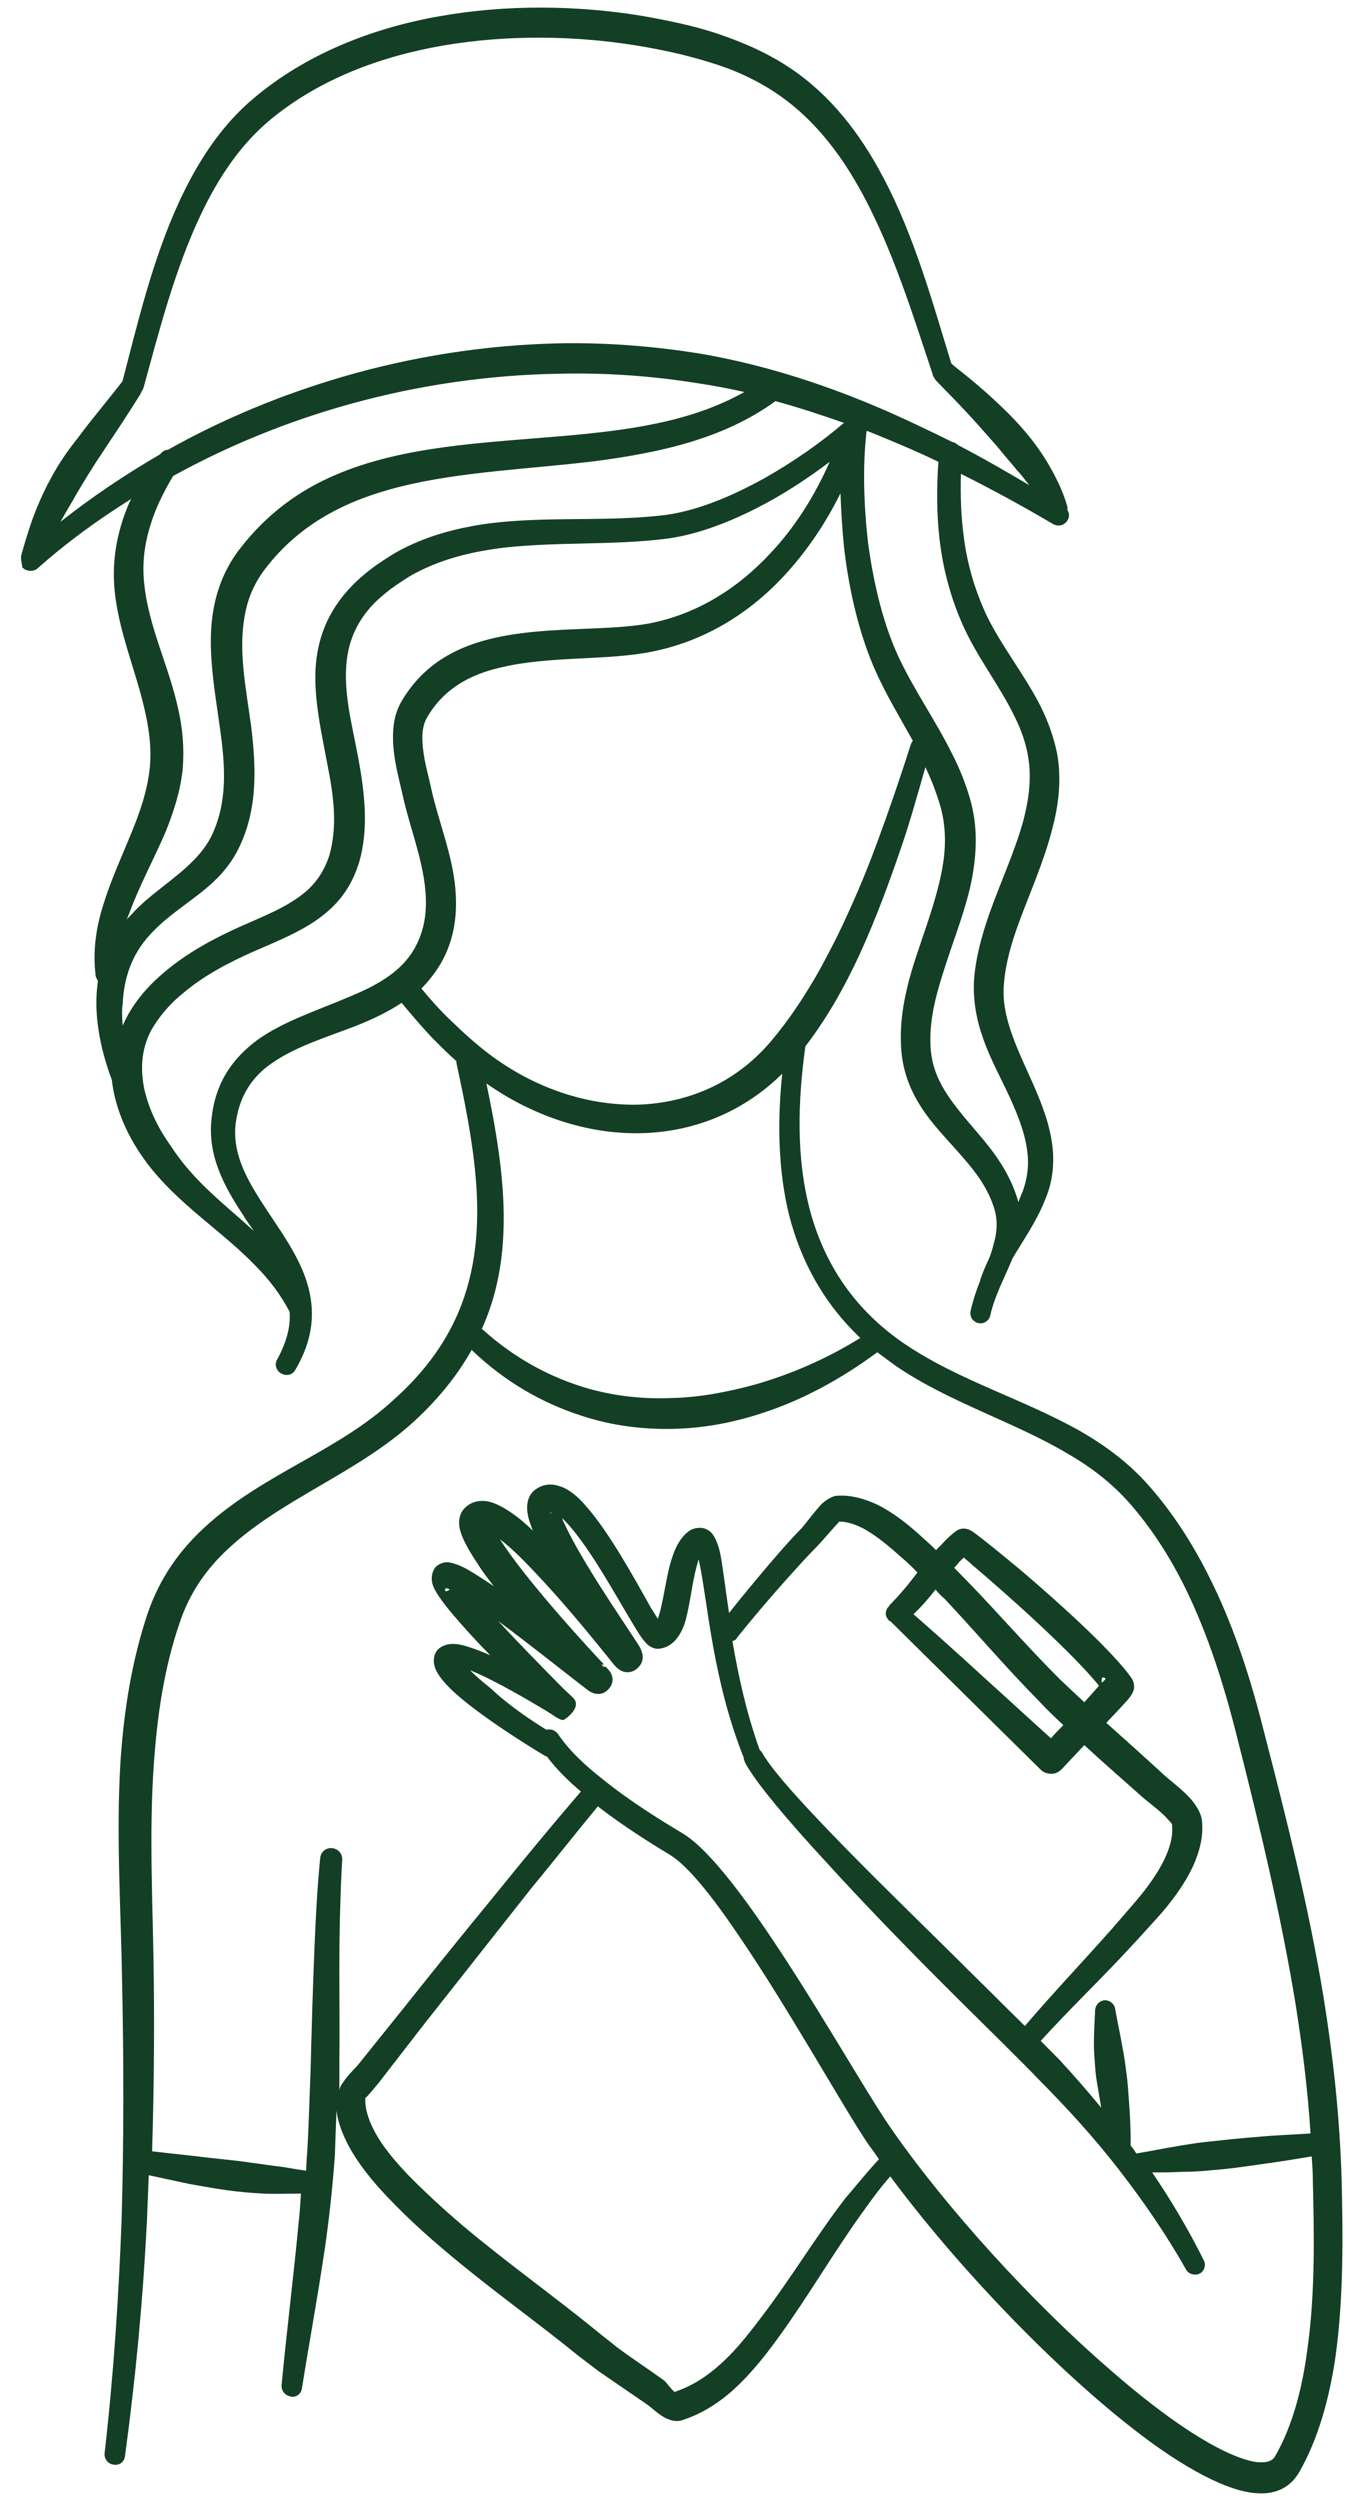<svg width="14" height="26" viewBox="0 0 14 26" fill="none" xmlns="http://www.w3.org/2000/svg">
<path fill-rule="evenodd" clip-rule="evenodd" d="M0.223 5.838C0.217 5.814 0.217 5.79 0.223 5.766C0.276 5.582 0.323 5.427 0.382 5.285C0.429 5.171 0.476 5.07 0.529 4.975C0.611 4.821 0.706 4.684 0.811 4.553C0.947 4.368 1.1 4.19 1.27 3.97C1.27 3.964 1.276 3.964 1.276 3.958C1.429 3.369 1.588 2.697 1.859 2.108C2.053 1.686 2.3 1.305 2.641 1.02C3.177 0.568 3.859 0.294 4.571 0.169C5.271 0.044 6.006 0.056 6.665 0.163C6.936 0.211 7.207 0.264 7.471 0.353C7.736 0.443 7.995 0.556 8.23 0.716C8.636 0.99 8.942 1.383 9.178 1.829C9.513 2.453 9.707 3.173 9.895 3.78C9.901 3.786 9.907 3.792 9.913 3.797C9.954 3.833 10.172 3.994 10.419 4.232C10.525 4.333 10.631 4.446 10.725 4.565C10.79 4.648 10.848 4.731 10.901 4.821C10.984 4.963 11.054 5.106 11.096 5.249C11.101 5.267 11.107 5.285 11.101 5.302C11.125 5.338 11.125 5.38 11.101 5.415C11.072 5.463 11.007 5.481 10.954 5.451C10.643 5.267 10.325 5.094 9.995 4.928C9.989 5.154 9.995 5.368 10.025 5.588C10.06 5.861 10.136 6.129 10.26 6.397C10.419 6.724 10.66 7.021 10.825 7.349C10.901 7.503 10.96 7.664 10.995 7.836C11.043 8.104 11.013 8.366 10.943 8.627C10.86 8.955 10.713 9.282 10.595 9.603C10.519 9.811 10.46 10.019 10.443 10.222C10.425 10.4 10.46 10.56 10.513 10.721C10.654 11.143 10.931 11.542 10.954 12.012C10.96 12.184 10.931 12.339 10.866 12.488C10.784 12.696 10.648 12.892 10.531 13.088C10.454 13.279 10.348 13.469 10.301 13.677C10.29 13.737 10.231 13.773 10.178 13.761C10.119 13.749 10.084 13.695 10.095 13.636C10.119 13.529 10.154 13.422 10.195 13.32V13.315C10.219 13.237 10.254 13.16 10.29 13.083C10.319 13.011 10.337 12.934 10.354 12.863C10.372 12.767 10.372 12.672 10.342 12.571C10.278 12.363 10.154 12.196 10.019 12.042C9.866 11.863 9.695 11.697 9.572 11.5C9.46 11.322 9.384 11.126 9.372 10.882C9.354 10.56 9.431 10.245 9.531 9.942C9.625 9.656 9.731 9.377 9.789 9.091C9.837 8.865 9.848 8.633 9.784 8.395C9.742 8.253 9.689 8.11 9.625 7.979C9.542 8.27 9.46 8.568 9.36 8.853C9.242 9.198 9.113 9.543 8.966 9.871C8.878 10.067 8.778 10.263 8.666 10.454C8.577 10.602 8.483 10.745 8.377 10.882C8.295 11.471 8.283 12.053 8.425 12.589C8.572 13.136 8.883 13.63 9.442 13.999C10.001 14.367 10.66 14.558 11.237 14.885C11.496 15.034 11.737 15.212 11.943 15.444C12.196 15.729 12.402 16.051 12.572 16.39C12.825 16.889 13.002 17.437 13.137 17.972C13.384 18.924 13.614 19.84 13.767 20.774C13.867 21.398 13.937 22.029 13.955 22.689C13.967 23.218 13.978 23.89 13.89 24.515C13.825 24.955 13.708 25.372 13.514 25.71C13.425 25.865 13.278 25.942 13.084 25.931C12.778 25.919 12.308 25.669 11.79 25.264C10.948 24.61 9.942 23.557 9.26 22.635C9.154 22.754 9.06 22.885 8.966 23.016C8.672 23.426 8.419 23.861 8.125 24.271C7.972 24.485 7.801 24.705 7.595 24.884C7.448 25.009 7.283 25.11 7.101 25.169C7.054 25.187 6.995 25.181 6.942 25.157C6.865 25.128 6.777 25.038 6.724 25.003C6.56 24.89 6.395 24.777 6.23 24.664C6.159 24.61 6.089 24.557 6.018 24.503C5.624 24.182 5.2 23.878 4.8 23.551C4.53 23.331 4.265 23.099 4.024 22.843C3.888 22.701 3.712 22.493 3.606 22.278C3.553 22.171 3.512 22.058 3.5 21.951C3.494 22.106 3.488 22.267 3.483 22.421C3.459 22.748 3.424 23.076 3.377 23.397C3.306 23.878 3.218 24.354 3.141 24.836C3.135 24.896 3.082 24.937 3.024 24.925C2.965 24.913 2.924 24.866 2.929 24.806C2.982 24.241 3.053 23.682 3.106 23.117C3.118 23.016 3.124 22.915 3.13 22.814C3 22.814 2.871 22.82 2.741 22.814C2.612 22.808 2.482 22.796 2.353 22.778C2.223 22.76 2.094 22.736 1.965 22.713C1.823 22.683 1.688 22.653 1.547 22.623C1.541 22.778 1.535 22.933 1.529 23.087C1.488 23.908 1.412 24.723 1.3 25.544C1.294 25.604 1.241 25.645 1.182 25.633C1.123 25.627 1.082 25.574 1.088 25.514C1.182 24.693 1.235 23.884 1.265 23.076C1.288 22.261 1.288 21.452 1.27 20.625C1.259 19.881 1.206 19.09 1.253 18.323C1.288 17.794 1.37 17.276 1.535 16.782C1.665 16.402 1.876 16.116 2.129 15.884C2.424 15.611 2.776 15.408 3.135 15.206C3.471 15.016 3.806 14.825 4.088 14.564C4.524 14.177 4.765 13.761 4.877 13.326C5.059 12.625 4.924 11.869 4.747 11.054C4.747 11.048 4.747 11.042 4.747 11.036C4.653 10.953 4.571 10.87 4.483 10.781C4.377 10.668 4.277 10.549 4.177 10.43C4.036 10.525 3.871 10.602 3.706 10.668C3.4 10.787 3.077 10.882 2.824 11.06C2.635 11.191 2.494 11.381 2.453 11.673C2.412 11.976 2.553 12.238 2.712 12.488C2.894 12.773 3.112 13.053 3.2 13.362C3.277 13.63 3.265 13.921 3.071 14.248C3.041 14.302 2.977 14.314 2.924 14.284C2.871 14.254 2.853 14.189 2.882 14.141C2.982 13.957 3.024 13.796 3.012 13.642C2.918 13.463 2.8 13.309 2.665 13.172C2.306 12.797 1.853 12.529 1.523 12.089C1.341 11.845 1.2 11.548 1.164 11.239V11.233C1.041 10.905 0.97 10.549 1.017 10.216C1.017 10.21 1.017 10.204 1.017 10.198C1.006 10.18 0.994 10.162 0.994 10.138C0.964 9.888 1 9.65 1.07 9.424C1.147 9.169 1.259 8.925 1.359 8.681C1.453 8.455 1.535 8.223 1.559 7.973C1.576 7.789 1.553 7.61 1.517 7.438C1.423 6.986 1.223 6.563 1.188 6.093C1.17 5.832 1.212 5.588 1.294 5.356C1.317 5.296 1.335 5.243 1.365 5.189C1.023 5.403 0.694 5.641 0.394 5.909C0.347 5.951 0.27 5.945 0.229 5.897C0.235 5.885 0.223 5.861 0.223 5.838ZM1.47 4.077C1.465 4.083 1.465 4.095 1.459 4.101C1.312 4.339 1.182 4.529 1.053 4.725C0.964 4.856 0.882 4.993 0.8 5.13C0.747 5.225 0.688 5.32 0.629 5.427C0.959 5.166 1.306 4.934 1.665 4.725C1.688 4.696 1.718 4.678 1.747 4.678C2.318 4.357 2.924 4.107 3.553 3.922C4.283 3.708 5.042 3.589 5.801 3.571C6.307 3.56 6.818 3.601 7.318 3.684C7.989 3.803 8.642 4.018 9.272 4.297C9.484 4.392 9.695 4.493 9.901 4.595C9.925 4.6 9.948 4.612 9.966 4.63C10.219 4.761 10.466 4.904 10.707 5.047C10.666 4.999 10.631 4.945 10.584 4.898C10.531 4.832 10.478 4.773 10.425 4.708C10.372 4.642 10.313 4.577 10.26 4.517C10.007 4.226 9.772 4 9.737 3.958C9.725 3.946 9.719 3.934 9.713 3.922C9.707 3.916 9.701 3.905 9.701 3.893C9.501 3.298 9.283 2.572 8.936 1.954C8.713 1.555 8.43 1.204 8.06 0.96C7.842 0.817 7.613 0.716 7.371 0.645C7.124 0.568 6.871 0.514 6.612 0.472C5.983 0.371 5.289 0.359 4.618 0.472C3.959 0.585 3.324 0.823 2.818 1.24C2.506 1.496 2.276 1.841 2.094 2.221C1.818 2.798 1.653 3.452 1.494 4.029C1.488 4.047 1.482 4.059 1.47 4.077ZM10.59 12.506C10.607 12.47 10.619 12.428 10.637 12.393C10.678 12.274 10.701 12.155 10.69 12.024C10.672 11.81 10.595 11.619 10.513 11.435C10.419 11.227 10.307 11.03 10.231 10.816C10.16 10.62 10.119 10.418 10.131 10.192C10.148 9.96 10.213 9.722 10.295 9.49C10.407 9.175 10.554 8.859 10.643 8.538C10.701 8.318 10.731 8.098 10.695 7.878C10.672 7.735 10.625 7.598 10.56 7.467C10.401 7.134 10.16 6.831 10.013 6.498C9.884 6.206 9.807 5.909 9.772 5.606C9.742 5.344 9.742 5.076 9.76 4.803C9.566 4.708 9.366 4.624 9.166 4.541C9.119 4.523 9.066 4.499 9.019 4.482L9.013 4.487C8.972 4.844 8.983 5.249 9.03 5.653C9.089 6.088 9.195 6.522 9.36 6.861C9.519 7.194 9.736 7.503 9.901 7.836C9.978 7.985 10.043 8.146 10.089 8.306C10.172 8.592 10.16 8.871 10.107 9.151C10.048 9.448 9.931 9.74 9.837 10.031C9.748 10.305 9.666 10.578 9.678 10.864C9.684 11.054 9.742 11.203 9.825 11.34C9.937 11.524 10.089 11.685 10.231 11.857C10.384 12.042 10.519 12.244 10.59 12.494C10.59 12.494 10.59 12.5 10.59 12.506ZM9.495 7.705C9.36 7.462 9.219 7.23 9.107 6.98C8.942 6.611 8.831 6.153 8.778 5.683C8.76 5.499 8.748 5.314 8.742 5.13C8.595 5.427 8.413 5.701 8.195 5.945C7.824 6.361 7.348 6.664 6.783 6.777C6.312 6.873 5.712 6.819 5.2 6.944C4.895 7.015 4.618 7.158 4.442 7.462C4.4 7.533 4.389 7.622 4.394 7.711C4.4 7.878 4.453 8.05 4.483 8.193C4.559 8.538 4.706 8.889 4.736 9.24C4.759 9.502 4.73 9.763 4.589 10.013C4.53 10.114 4.459 10.204 4.383 10.281C4.477 10.394 4.577 10.507 4.683 10.608C4.812 10.733 4.942 10.852 5.083 10.959C5.553 11.316 6.107 11.5 6.636 11.489C7.166 11.471 7.677 11.257 8.054 10.787C8.183 10.632 8.301 10.459 8.407 10.287C8.519 10.108 8.613 9.924 8.707 9.74C8.86 9.424 9.001 9.097 9.125 8.758C9.248 8.425 9.366 8.08 9.472 7.747C9.478 7.729 9.484 7.717 9.495 7.705ZM8.136 11.167C7.713 11.584 7.183 11.78 6.642 11.786C6.101 11.792 5.542 11.607 5.059 11.268C5.218 12.024 5.318 12.732 5.159 13.392C5.124 13.535 5.077 13.677 5.012 13.82C5.359 14.135 5.736 14.332 6.13 14.445C6.412 14.522 6.695 14.552 6.983 14.54C7.271 14.534 7.554 14.48 7.842 14.403C8.219 14.296 8.595 14.135 8.948 13.915C8.56 13.546 8.33 13.112 8.207 12.636C8.095 12.178 8.083 11.679 8.136 11.167ZM9.142 22.457C9.107 22.403 9.072 22.356 9.036 22.308C8.783 21.939 8.195 20.875 7.66 20.096C7.401 19.715 7.154 19.405 6.971 19.293C6.783 19.179 6.495 19.001 6.218 18.787C5.983 19.072 5.753 19.364 5.518 19.649C5.148 20.119 4.777 20.589 4.406 21.059L3.936 21.666C3.912 21.695 3.824 21.803 3.8 21.82C3.794 21.927 3.83 22.035 3.883 22.142C3.977 22.332 4.136 22.505 4.253 22.629C4.43 22.808 4.618 22.98 4.806 23.141C5.265 23.528 5.759 23.878 6.218 24.253C6.283 24.307 6.348 24.354 6.412 24.408C6.571 24.527 6.736 24.634 6.901 24.753C6.93 24.771 6.977 24.848 7.018 24.878C7.018 24.878 7.024 24.878 7.03 24.872C7.171 24.824 7.301 24.747 7.418 24.652C7.613 24.497 7.771 24.295 7.919 24.099C8.224 23.7 8.483 23.266 8.789 22.867C8.907 22.73 9.019 22.588 9.142 22.457ZM6.042 18.632C5.906 18.519 5.783 18.394 5.689 18.269C5.683 18.269 5.677 18.263 5.671 18.263C5.671 18.263 5.159 17.96 4.824 17.686C4.7 17.585 4.606 17.49 4.559 17.413C4.524 17.359 4.512 17.312 4.512 17.27C4.512 17.223 4.53 17.181 4.553 17.157C4.589 17.121 4.647 17.092 4.736 17.098C4.818 17.104 4.953 17.151 5.1 17.216C4.959 17.074 4.824 16.925 4.718 16.8C4.6 16.663 4.518 16.544 4.5 16.479C4.477 16.402 4.5 16.342 4.524 16.306C4.547 16.277 4.589 16.253 4.642 16.247C4.683 16.247 4.759 16.265 4.865 16.324C4.936 16.366 5.03 16.425 5.136 16.497C5.071 16.413 5.012 16.336 4.965 16.259C4.865 16.11 4.8 15.985 4.783 15.902C4.759 15.795 4.795 15.718 4.842 15.676C4.895 15.628 4.959 15.605 5.042 15.611C5.136 15.617 5.271 15.688 5.418 15.807C5.459 15.842 5.501 15.878 5.542 15.92C5.518 15.854 5.495 15.795 5.489 15.747C5.465 15.617 5.512 15.527 5.577 15.486C5.648 15.438 5.73 15.426 5.818 15.456C5.901 15.48 6.001 15.551 6.095 15.664C6.33 15.926 6.601 16.419 6.771 16.723C6.795 16.759 6.818 16.8 6.842 16.836C6.848 16.824 6.848 16.812 6.854 16.8C6.907 16.628 6.93 16.372 6.995 16.188C7.03 16.08 7.083 15.991 7.148 15.938C7.195 15.896 7.242 15.89 7.283 15.89C7.324 15.89 7.371 15.908 7.407 15.95C7.436 15.985 7.466 16.051 7.489 16.146C7.518 16.283 7.542 16.509 7.583 16.776C7.713 16.61 7.848 16.449 7.983 16.289C8.095 16.158 8.207 16.027 8.33 15.902C8.366 15.866 8.472 15.718 8.548 15.64C8.607 15.587 8.66 15.563 8.695 15.557C8.836 15.545 8.978 15.581 9.119 15.646C9.301 15.735 9.466 15.872 9.589 15.985C9.642 16.033 9.689 16.075 9.737 16.122C9.748 16.11 9.76 16.092 9.778 16.08C9.831 16.021 9.884 15.967 9.942 15.926C9.954 15.914 10.019 15.872 10.101 15.92C10.113 15.926 10.131 15.938 10.16 15.961C10.248 16.027 10.425 16.17 10.631 16.342C11.043 16.693 11.578 17.181 11.766 17.448C11.778 17.466 11.831 17.544 11.76 17.639C11.749 17.657 11.725 17.686 11.69 17.722C11.643 17.776 11.578 17.841 11.507 17.918C11.707 18.097 11.907 18.275 12.107 18.46C12.172 18.519 12.302 18.614 12.39 18.715C12.455 18.793 12.496 18.87 12.502 18.936C12.519 19.096 12.478 19.257 12.408 19.411C12.313 19.614 12.166 19.804 12.031 19.953C11.902 20.096 11.772 20.238 11.643 20.375C11.372 20.66 11.09 20.934 10.825 21.226C10.901 21.303 10.966 21.368 11.019 21.422C11.172 21.588 11.319 21.755 11.454 21.922C11.448 21.886 11.443 21.856 11.437 21.82C11.419 21.707 11.396 21.6 11.39 21.487C11.384 21.41 11.378 21.339 11.378 21.261C11.378 21.148 11.384 21.035 11.39 20.916C11.39 20.857 11.431 20.809 11.49 20.803C11.549 20.803 11.596 20.845 11.601 20.904C11.625 21.041 11.655 21.172 11.678 21.309C11.696 21.398 11.707 21.493 11.719 21.582C11.731 21.678 11.737 21.767 11.743 21.862C11.755 22.005 11.76 22.142 11.76 22.284C11.76 22.296 11.76 22.302 11.76 22.314C11.784 22.344 11.802 22.368 11.819 22.397C11.96 22.374 12.102 22.344 12.249 22.32C12.355 22.302 12.466 22.284 12.578 22.273C12.743 22.255 12.908 22.237 13.072 22.225C13.261 22.207 13.443 22.201 13.631 22.189C13.602 21.725 13.543 21.267 13.472 20.821C13.319 19.899 13.102 18.989 12.861 18.043C12.731 17.526 12.566 17.002 12.331 16.521C12.172 16.199 11.984 15.902 11.749 15.634C11.566 15.426 11.349 15.26 11.113 15.123C10.543 14.784 9.878 14.588 9.319 14.207C9.254 14.159 9.189 14.112 9.125 14.064C8.754 14.338 8.354 14.558 7.936 14.694C7.63 14.796 7.313 14.855 6.995 14.861C6.671 14.867 6.354 14.825 6.048 14.724C5.642 14.593 5.253 14.373 4.906 14.04C4.765 14.29 4.571 14.54 4.312 14.778C3.724 15.319 2.93 15.587 2.371 16.11C2.153 16.312 1.971 16.562 1.865 16.889C1.706 17.353 1.635 17.847 1.6 18.347C1.547 19.108 1.594 19.887 1.6 20.625C1.606 21.214 1.6 21.791 1.582 22.374C1.77 22.397 1.959 22.415 2.153 22.439C2.306 22.457 2.459 22.469 2.612 22.493C2.712 22.505 2.812 22.522 2.918 22.534C3.006 22.546 3.094 22.564 3.183 22.576C3.188 22.516 3.188 22.463 3.194 22.403C3.212 22.118 3.218 21.832 3.23 21.547C3.241 21.119 3.253 20.684 3.271 20.256C3.283 19.947 3.3 19.637 3.33 19.328C3.335 19.263 3.388 19.215 3.453 19.221C3.518 19.227 3.565 19.281 3.559 19.346C3.547 19.548 3.541 19.75 3.535 19.959C3.524 20.452 3.535 20.94 3.53 21.434C3.53 21.535 3.53 21.636 3.53 21.737C3.535 21.713 3.547 21.684 3.571 21.654C3.612 21.588 3.694 21.511 3.724 21.475L4.206 20.875C4.518 20.482 4.83 20.096 5.148 19.709C5.436 19.352 5.736 18.989 6.042 18.632ZM5.683 17.99C5.73 17.978 5.777 17.996 5.806 18.037C5.918 18.204 6.083 18.359 6.265 18.501C6.565 18.745 6.901 18.948 7.107 19.072C7.313 19.197 7.589 19.53 7.877 19.941C8.419 20.714 9.013 21.773 9.272 22.142C9.837 22.956 10.731 23.944 11.56 24.658C12.037 25.074 12.49 25.395 12.837 25.538C12.943 25.58 13.037 25.609 13.114 25.609C13.178 25.609 13.237 25.598 13.267 25.538C13.443 25.229 13.543 24.848 13.596 24.45C13.684 23.843 13.667 23.195 13.655 22.677C13.655 22.594 13.649 22.51 13.643 22.427C13.466 22.457 13.284 22.487 13.108 22.51C12.943 22.534 12.778 22.558 12.613 22.57C12.502 22.582 12.39 22.588 12.284 22.588C12.184 22.594 12.084 22.594 11.984 22.594C12.178 22.879 12.355 23.177 12.519 23.504C12.549 23.557 12.525 23.623 12.478 23.646C12.431 23.67 12.361 23.652 12.337 23.605C12.125 23.23 11.89 22.891 11.637 22.564C11.384 22.237 11.107 21.933 10.801 21.624C10.619 21.434 10.29 21.113 9.919 20.744C9.495 20.322 9.013 19.828 8.613 19.388C8.189 18.93 7.854 18.531 7.748 18.329C7.742 18.311 7.736 18.299 7.736 18.281C7.577 17.883 7.483 17.484 7.418 17.127C7.348 16.741 7.313 16.413 7.266 16.217C7.254 16.259 7.242 16.306 7.23 16.354C7.189 16.538 7.165 16.753 7.118 16.895C7.065 17.038 6.983 17.127 6.871 17.145C6.842 17.151 6.795 17.151 6.742 17.11C6.712 17.086 6.665 17.026 6.612 16.937C6.442 16.663 6.13 16.075 5.871 15.813C5.865 15.807 5.853 15.795 5.848 15.789C5.853 15.813 5.865 15.837 5.877 15.86C6.054 16.241 6.465 16.836 6.607 17.056C6.648 17.115 6.671 17.157 6.671 17.169C6.718 17.282 6.636 17.347 6.612 17.365C6.595 17.377 6.507 17.431 6.412 17.341C6.401 17.33 6.377 17.306 6.342 17.258C6.183 17.062 5.924 16.741 5.665 16.461C5.501 16.283 5.342 16.116 5.2 16.009C5.471 16.437 6.136 17.157 6.283 17.312C6.271 17.312 6.259 17.312 6.254 17.312C6.277 17.33 6.289 17.341 6.295 17.335V17.33C6.306 17.341 6.312 17.347 6.312 17.347C6.342 17.377 6.348 17.395 6.354 17.401C6.395 17.484 6.354 17.544 6.324 17.573C6.301 17.597 6.259 17.627 6.195 17.615C6.189 17.615 6.159 17.609 6.124 17.585C6.107 17.573 6.054 17.532 5.977 17.472C5.795 17.33 5.471 17.074 5.183 16.86C5.418 17.115 5.689 17.389 5.842 17.544C5.889 17.591 5.93 17.627 5.948 17.645L5.954 17.651C6.071 17.752 5.871 17.889 5.859 17.889C5.859 17.889 5.83 17.889 5.795 17.865C5.789 17.865 5.789 17.859 5.783 17.859C5.765 17.847 5.73 17.823 5.683 17.794C5.501 17.686 5.142 17.472 4.889 17.371C4.948 17.431 5.024 17.496 5.106 17.561C5.301 17.746 5.548 17.907 5.683 17.99ZM2.641 12.803C2.6 12.743 2.559 12.69 2.524 12.63C2.324 12.327 2.159 12.012 2.2 11.637C2.241 11.245 2.429 11.001 2.677 10.816C2.941 10.626 3.288 10.513 3.612 10.376C3.9 10.257 4.171 10.12 4.318 9.853C4.424 9.656 4.442 9.46 4.424 9.258C4.394 8.919 4.253 8.58 4.183 8.247C4.147 8.092 4.094 7.896 4.088 7.705C4.083 7.551 4.106 7.408 4.183 7.283C4.353 6.998 4.589 6.825 4.865 6.718C5.159 6.605 5.495 6.569 5.83 6.551C6.148 6.534 6.465 6.534 6.742 6.486C7.248 6.391 7.677 6.117 8.013 5.754C8.272 5.481 8.478 5.148 8.63 4.803C8.395 4.981 8.13 5.154 7.86 5.29C7.542 5.451 7.213 5.57 6.907 5.606C6.359 5.671 5.795 5.635 5.248 5.695C4.906 5.737 4.571 5.814 4.253 5.998C4.189 6.04 4.124 6.082 4.059 6.129C4 6.177 3.941 6.224 3.888 6.278C3.688 6.486 3.612 6.712 3.6 6.95C3.583 7.259 3.671 7.58 3.73 7.902C3.794 8.259 3.836 8.621 3.736 8.966C3.665 9.198 3.547 9.365 3.388 9.496C3.177 9.674 2.9 9.781 2.629 9.9C2.388 10.007 2.123 10.144 1.912 10.323C1.77 10.436 1.653 10.572 1.57 10.721C1.47 10.912 1.459 11.12 1.5 11.322C1.547 11.536 1.647 11.738 1.776 11.917C2.012 12.286 2.341 12.529 2.641 12.803ZM1.276 10.668C1.282 10.65 1.294 10.632 1.3 10.614C1.394 10.424 1.535 10.257 1.706 10.114C1.941 9.912 2.229 9.758 2.494 9.639C2.735 9.531 2.988 9.436 3.177 9.276C3.288 9.181 3.371 9.062 3.424 8.901C3.512 8.598 3.471 8.288 3.412 7.985C3.347 7.634 3.265 7.289 3.282 6.956C3.3 6.653 3.4 6.361 3.665 6.088C3.73 6.022 3.8 5.963 3.871 5.909C3.941 5.856 4.018 5.808 4.094 5.76C4.359 5.606 4.636 5.522 4.924 5.469C5.559 5.356 6.224 5.433 6.871 5.362C7.218 5.326 7.595 5.171 7.948 4.975C8.254 4.803 8.542 4.6 8.778 4.398C8.542 4.315 8.307 4.238 8.066 4.172C7.524 4.565 6.865 4.708 6.183 4.797C5.501 4.88 4.789 4.904 4.153 5.064C3.612 5.201 3.124 5.439 2.759 5.915C2.641 6.07 2.576 6.23 2.547 6.397C2.476 6.766 2.559 7.158 2.612 7.551C2.665 7.985 2.682 8.419 2.482 8.824C2.418 8.955 2.329 9.068 2.229 9.163C2.023 9.359 1.759 9.502 1.565 9.716C1.365 9.93 1.288 10.18 1.276 10.442C1.265 10.507 1.27 10.584 1.276 10.668ZM1.312 9.573C1.323 9.555 1.341 9.537 1.359 9.52C1.553 9.3 1.818 9.151 2.018 8.943C2.094 8.865 2.159 8.782 2.206 8.681C2.371 8.33 2.341 7.949 2.288 7.575C2.229 7.146 2.147 6.718 2.224 6.319C2.265 6.105 2.347 5.897 2.5 5.701C2.777 5.344 3.112 5.1 3.488 4.94C4.194 4.636 5.03 4.606 5.853 4.535C6.524 4.476 7.183 4.392 7.742 4.077C7.583 4.041 7.43 4.012 7.271 3.988C6.789 3.91 6.301 3.875 5.812 3.887C5.083 3.899 4.347 4.006 3.641 4.202C3 4.38 2.382 4.63 1.8 4.951C1.706 5.112 1.623 5.273 1.57 5.445C1.506 5.641 1.476 5.85 1.5 6.07C1.547 6.528 1.759 6.932 1.853 7.372C1.9 7.575 1.918 7.783 1.9 8.003C1.876 8.229 1.806 8.443 1.723 8.651C1.6 8.937 1.447 9.216 1.341 9.508C1.329 9.537 1.323 9.555 1.312 9.573ZM6.265 17.33C6.271 17.33 6.277 17.335 6.277 17.341C6.271 17.335 6.265 17.335 6.265 17.33ZM7.618 17.068C7.677 17.413 7.76 17.805 7.901 18.198C7.913 18.21 7.924 18.222 7.93 18.234C8.042 18.43 8.377 18.793 8.789 19.215C9.201 19.637 9.695 20.113 10.119 20.536C10.319 20.732 10.501 20.916 10.66 21.071C10.954 20.726 11.266 20.399 11.566 20.06C11.649 19.965 11.731 19.869 11.813 19.774C11.925 19.643 12.055 19.471 12.131 19.293C12.178 19.185 12.202 19.078 12.19 18.971C12.19 18.971 12.172 18.948 12.161 18.936C12.137 18.912 12.113 18.882 12.084 18.858C12.013 18.793 11.931 18.733 11.884 18.692C11.684 18.513 11.478 18.335 11.278 18.15C11.149 18.287 11.043 18.4 11.043 18.4C11.013 18.43 10.978 18.448 10.937 18.448C10.896 18.448 10.854 18.436 10.825 18.406L9.26 16.86H9.254C9.231 16.842 9.213 16.812 9.213 16.782C9.213 16.753 9.225 16.723 9.248 16.705V16.699C9.354 16.592 9.454 16.473 9.542 16.354C9.489 16.3 9.436 16.247 9.378 16.199C9.272 16.104 9.131 15.979 8.978 15.896C8.895 15.854 8.813 15.825 8.73 15.825C8.695 15.86 8.536 16.045 8.501 16.08C8.383 16.199 8.272 16.324 8.16 16.449C7.989 16.64 7.824 16.836 7.666 17.032C7.66 17.05 7.642 17.062 7.618 17.068ZM11.278 17.704C11.337 17.639 11.39 17.579 11.431 17.532C11.137 17.169 10.431 16.544 10.107 16.271C10.078 16.241 10.048 16.223 10.025 16.199C10.007 16.217 9.984 16.235 9.966 16.259C9.954 16.277 9.937 16.289 9.925 16.306C9.966 16.348 10.001 16.384 10.042 16.425C10.378 16.77 10.69 17.133 11.031 17.472C11.113 17.55 11.196 17.627 11.278 17.704ZM9.731 16.532C9.66 16.622 9.584 16.711 9.501 16.788C9.678 16.943 9.96 17.193 10.231 17.443C10.507 17.692 10.778 17.942 10.931 18.079C10.966 18.037 11.013 17.99 11.06 17.942C10.972 17.859 10.89 17.782 10.807 17.692C10.466 17.347 10.154 16.979 9.825 16.628C9.789 16.598 9.76 16.568 9.731 16.532ZM11.46 17.502C11.484 17.478 11.507 17.46 11.496 17.454C11.46 17.431 11.454 17.46 11.46 17.502ZM4.677 16.532C4.653 16.515 4.636 16.515 4.63 16.527C4.624 16.562 4.653 16.55 4.677 16.532ZM5.736 15.735C5.73 15.729 5.724 15.729 5.724 15.735C5.724 15.741 5.73 15.741 5.736 15.735Z" fill="#133F24"/>
</svg>
